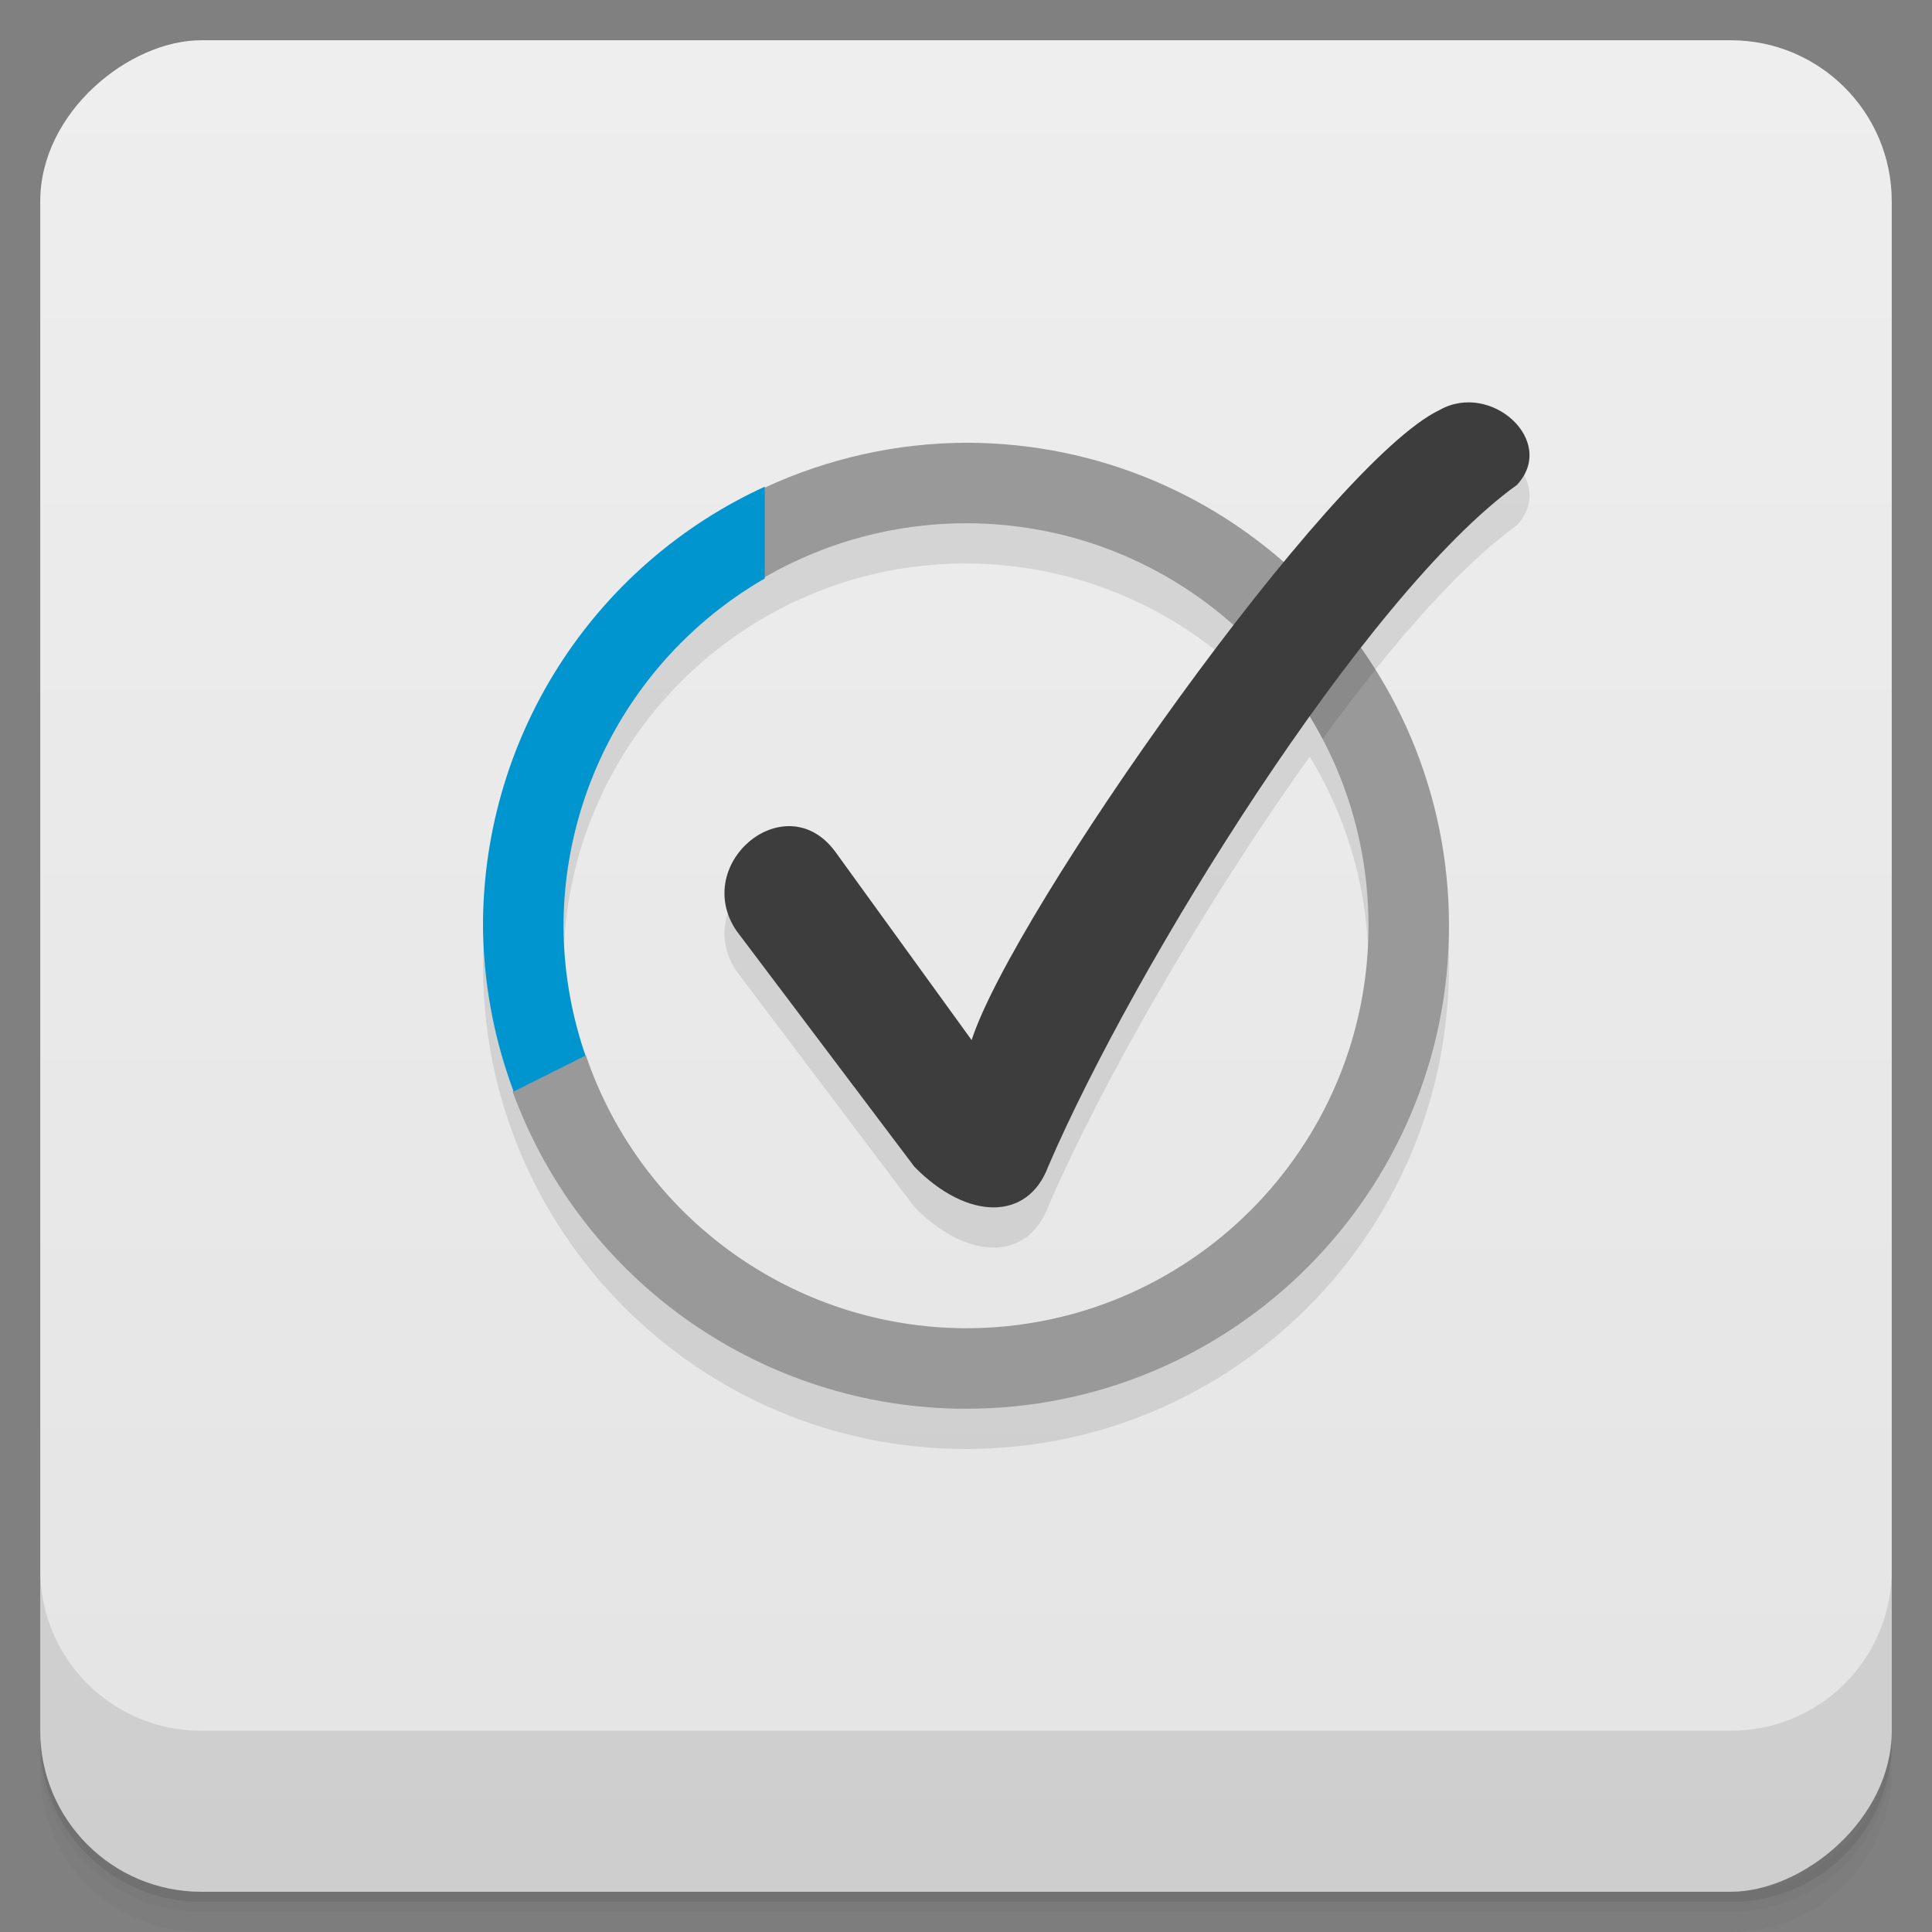 <svg version="1.1" viewBox="0 0 48 48" xmlns="http://www.w3.org/2000/svg">
 <rect x="0" y="0" width="48" height="48" fill="#808080" stroke="none"/>
 <defs>
  <linearGradient id="bg" x1="1" x2="47" gradientTransform="translate(-48 .002)" gradientUnits="userSpaceOnUse">
   <stop style="stop-color:#e4e4e4" offset="0"/>
   <stop style="stop-color:#eee" offset="1"/>
  </linearGradient>
 </defs>
 <path d="m1 43v0.25c0 2.216 1.784 4 4 4h38c2.216 0 4-1.784 4-4v-0.25c0 2.216-1.784 4-4 4h-38c-2.216 0-4-1.784-4-4zm0 0.5v0.5c0 2.216 1.784 4 4 4h38c2.216 0 4-1.784 4-4v-0.5c0 2.216-1.784 4-4 4h-38c-2.216 0-4-1.784-4-4z" style="opacity:.02"/>
 <path d="m1 43.25v0.25c0 2.216 1.784 4 4 4h38c2.216 0 4-1.784 4-4v-0.25c0 2.216-1.784 4-4 4h-38c-2.216 0-4-1.784-4-4z" style="opacity:.05"/>
 <path d="m1 43v0.25c0 2.216 1.784 4 4 4h38c2.216 0 4-1.784 4-4v-0.25c0 2.216-1.784 4-4 4h-38c-2.216 0-4-1.784-4-4z" style="opacity:.1"/>
 <rect transform="rotate(-90)" x="-47" y="1" width="46" height="46" rx="4" style="fill:url(#bg)"/>
 <g transform="translate(0,-1004.4)">
  <path d="m1 1043.4v4c0 2.216 1.784 4 4 4h38c2.216 0 4-1.784 4-4v-4c0 2.216-1.784 4-4 4h-38c-2.216 0-4-1.784-4-4z" style="opacity:.1"/>
 </g>
 <path d="m36.506 10.996-4.613 3.971s-4.989-2.965-7.893-2.967c-6.627 0-12 5.373-12 12s5.373 12 12 12 12-5.373 12-12c-0.001-2.473-0.767-4.885-2.191-6.906 1.369-1.754 2.716-3.209 3.879-4.045 0.822-0.886-0.118-2.038-1.182-2.053zm-12.506 3.004c2.451 0.001 4.816 0.903 6.646 2.533-2.913 3.777-5.903 8.44-6.506 10.309l-3.348-4.625c-1.219-1.766-3.641 0.215-2.492 1.914l4.418 5.857c1.32 1.344 2.816 1.344 3.32 0 1.278-2.975 3.84-7.468 6.502-11.188 0.954 1.567 1.459 3.365 1.459 5.199 0 5.523-4.477 10-10 10s-10-4.477-10-10 4.477-10 10-10z" style="opacity:.1"/>
 <path d="m24 11c-1.728 0.007-3.433 0.388-5 1.115l-1 1.885 1 0.34c1.52-0.878 3.245-1.34 5-1.34 5.523 0 10 4.477 10 10s-4.477 10-10 10c-4.272-0.01-8.066-2.733-9.443-6.777l-1.557-0.223-0.26 1.131c1.732 4.724 6.228 7.866 11.26 7.869 6.627 0 12-5.373 12-12s-5.373-12-12-12z" style="fill:#999"/>
 <path d="m32.367 14.404c-0.415 0.488-0.839 1.002-1.272 1.551 0.701 0.706 1.295 1.516 1.762 2.404 0.441-0.604 0.88-1.175 1.318-1.721-0.512-0.817-1.121-1.565-1.809-2.234z" style="opacity:.1"/>
 <path d="m18.301 23.13 4.418 5.859c1.32 1.344 2.816 1.344 3.32 0 2.137-4.977 7.863-14.219 11.648-16.941 1.012-1.09-0.645-2.582-1.918-1.863-2.738 1.301-10.609 12.492-11.629 15.656l-3.348-4.625c-1.219-1.766-3.641 0.215-2.492 1.914" style="fill:#3d3d3d"/>
 <path d="m19 12.092a12 12 0 0 0-7 10.908 12 12 0 0 0 0.762 4.119l1.785-0.893a10 10 0 0 1-0.547-3.227 10 10 0 0 1 5-8.627z" style="fill:#0095cf"/>
</svg>
